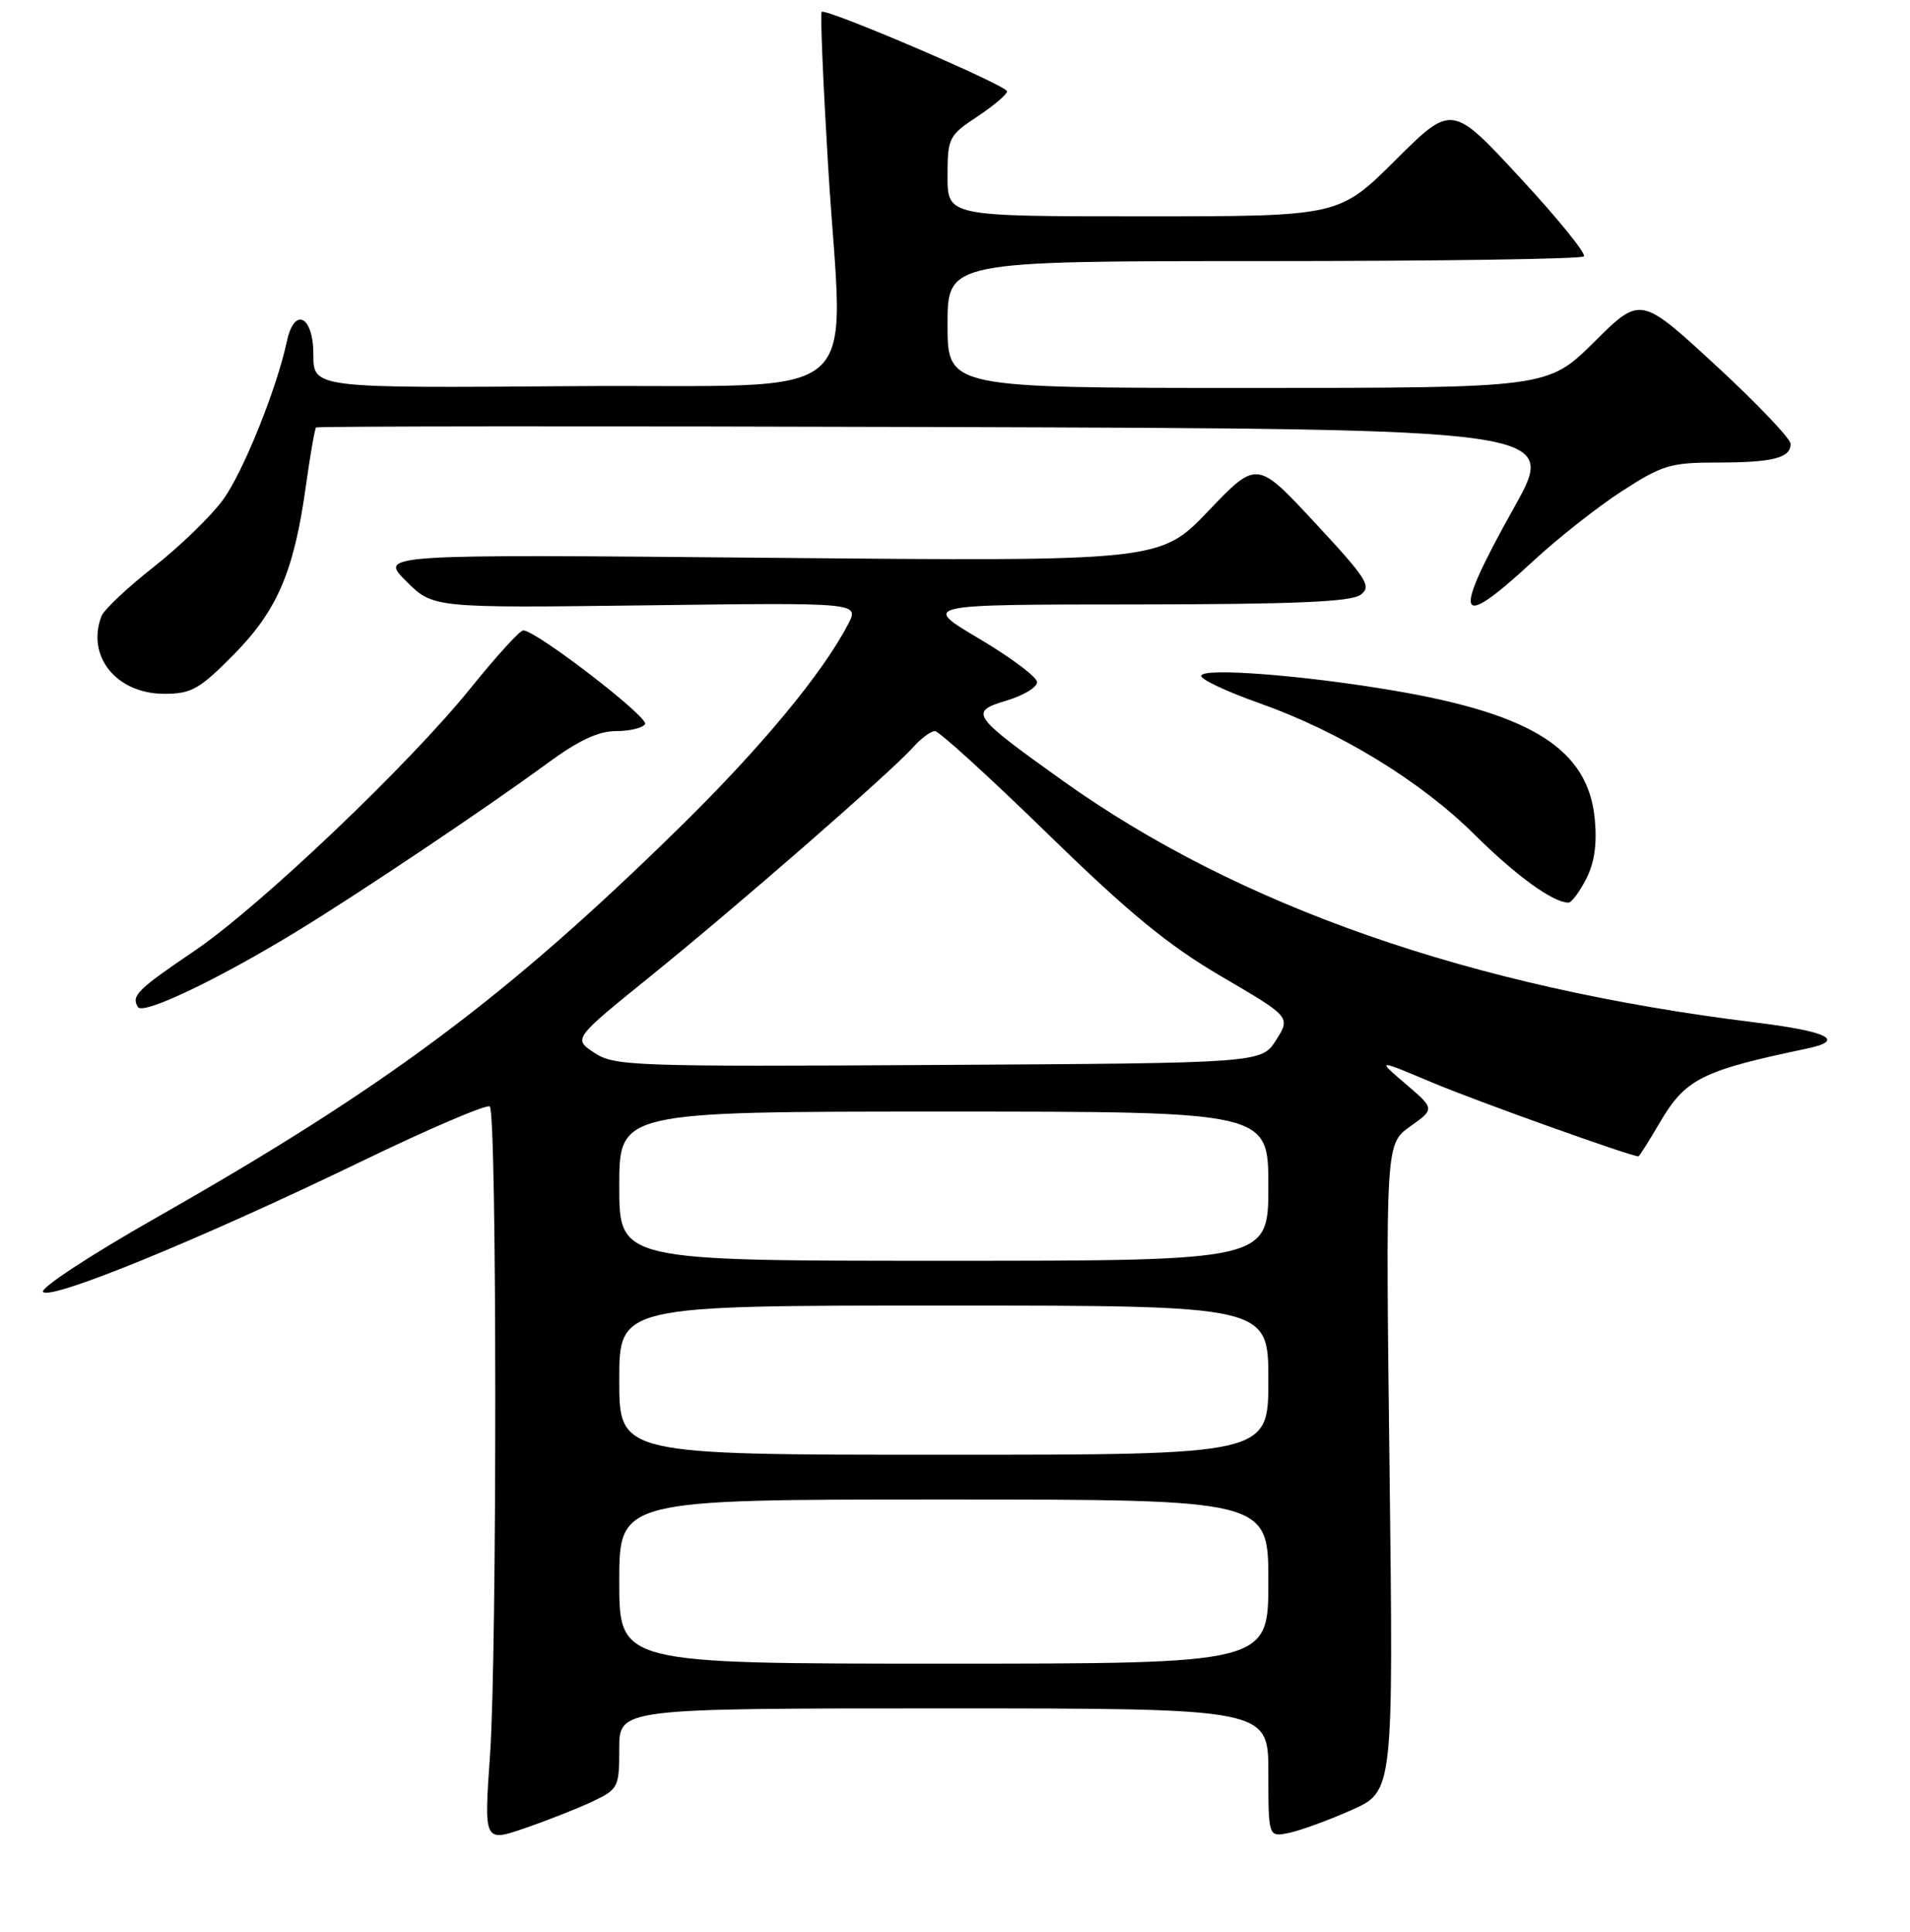 <?xml version="1.0" encoding="UTF-8" standalone="no"?>
<!DOCTYPE svg PUBLIC "-//W3C//DTD SVG 1.1//EN" "http://www.w3.org/Graphics/SVG/1.1/DTD/svg11.dtd" >
<svg xmlns="http://www.w3.org/2000/svg" xmlns:xlink="http://www.w3.org/1999/xlink" version="1.1" viewBox="0 0 256 259">
 <g >
 <path fill="currentColor"
d=" M 79.45 241.46 C 82.87 239.83 83.00 239.57 83.00 234.39 C 83.00 229.00 83.00 229.00 126.50 229.00 C 170.00 229.00 170.00 229.00 170.00 237.62 C 170.00 246.25 170.00 246.25 172.75 245.69 C 174.26 245.38 178.03 244.01 181.13 242.63 C 186.76 240.13 186.76 240.13 186.24 196.74 C 185.71 153.34 185.71 153.34 189.01 150.99 C 192.31 148.64 192.31 148.64 188.41 145.30 C 184.50 141.96 184.50 141.96 192.00 145.12 C 197.86 147.59 218.56 155.00 219.60 155.00 C 219.72 155.00 221.00 152.98 222.44 150.51 C 225.90 144.60 228.07 143.51 242.25 140.54 C 247.42 139.45 245.00 138.25 235.25 137.05 C 197.07 132.35 165.94 121.46 142.33 104.57 C 130.16 95.87 129.85 95.42 134.93 93.90 C 137.17 93.23 139.00 92.13 139.00 91.44 C 139.00 90.76 135.51 88.14 131.25 85.62 C 123.50 81.03 123.50 81.03 152.06 81.02 C 173.40 81.00 181.05 80.68 182.34 79.74 C 183.89 78.61 183.28 77.65 176.26 70.09 C 168.46 61.69 168.46 61.69 161.98 68.47 C 155.50 75.25 155.50 75.25 103.16 74.77 C 50.82 74.29 50.82 74.29 54.43 77.89 C 58.03 81.50 58.03 81.50 86.60 81.14 C 115.17 80.77 115.17 80.77 113.69 83.64 C 110.29 90.20 102.02 100.19 91.11 110.89 C 67.91 133.65 51.79 145.68 21.10 163.13 C 12.09 168.25 5.30 172.70 5.78 173.18 C 6.89 174.29 26.94 166.07 48.25 155.77 C 57.46 151.31 65.29 147.96 65.65 148.32 C 66.61 149.28 66.63 221.58 65.68 235.22 C 64.86 246.94 64.86 246.94 70.38 245.04 C 73.41 244.00 77.49 242.39 79.45 241.46 Z  M 39.77 124.85 C 48.18 119.72 65.41 108.16 73.27 102.38 C 77.49 99.27 80.19 98.00 82.55 98.00 C 84.38 98.00 86.14 97.58 86.46 97.06 C 87.01 96.17 71.85 84.50 70.13 84.50 C 69.68 84.50 66.54 87.94 63.15 92.15 C 54.90 102.41 34.79 121.55 26.03 127.48 C 18.39 132.66 17.56 133.48 18.49 134.99 C 19.17 136.08 29.13 131.34 39.77 124.85 Z  M 212.59 117.83 C 213.71 115.66 214.07 113.13 213.75 109.78 C 212.86 100.51 205.47 95.76 187.00 92.60 C 174.74 90.50 161.00 89.44 161.00 90.60 C 161.00 91.10 164.49 92.73 168.75 94.24 C 179.54 98.05 190.40 104.68 197.68 111.91 C 203.20 117.39 208.15 120.98 210.22 120.99 C 210.62 121.00 211.69 119.58 212.59 117.83 Z  M 31.32 87.75 C 37.18 81.81 39.41 76.60 41.01 65.06 C 41.58 60.97 42.19 57.48 42.36 57.30 C 42.54 57.13 80.06 57.10 125.75 57.24 C 208.82 57.50 208.82 57.50 202.95 68.00 C 194.54 83.04 195.13 84.80 205.37 75.32 C 208.74 72.19 214.16 67.92 217.41 65.82 C 222.77 62.35 223.93 62.00 230.07 62.00 C 237.61 62.00 240.00 61.40 240.00 59.50 C 240.00 58.80 235.47 54.05 229.94 48.95 C 219.88 39.67 219.88 39.67 213.67 45.84 C 207.45 52.00 207.45 52.00 167.22 52.00 C 127.00 52.00 127.00 52.00 127.00 43.50 C 127.00 35.00 127.00 35.00 169.33 35.00 C 192.62 35.00 211.95 34.72 212.29 34.37 C 212.64 34.03 208.80 29.29 203.76 23.85 C 194.60 13.94 194.60 13.94 187.03 21.47 C 179.46 29.00 179.46 29.00 153.23 29.00 C 127.00 29.00 127.00 29.00 127.00 23.63 C 127.00 18.48 127.16 18.16 131.00 15.62 C 133.20 14.16 134.99 12.64 134.98 12.24 C 134.95 11.45 110.75 1.08 110.13 1.59 C 109.93 1.76 110.32 11.04 110.99 22.20 C 112.98 55.09 117.19 51.46 76.75 51.76 C 42.00 52.03 42.00 52.03 42.00 47.51 C 42.00 42.32 39.45 41.06 38.45 45.75 C 37.10 52.08 32.61 63.24 29.92 66.95 C 28.33 69.15 24.14 73.21 20.62 75.98 C 17.09 78.75 13.93 81.73 13.60 82.59 C 11.54 87.97 15.61 93.00 22.02 93.00 C 25.65 93.00 26.73 92.39 31.32 87.75 Z  M 83.00 212.00 C 83.00 201.00 83.00 201.00 126.50 201.00 C 170.00 201.00 170.00 201.00 170.00 212.00 C 170.00 223.00 170.00 223.00 126.50 223.00 C 83.00 223.00 83.00 223.00 83.00 212.00 Z  M 83.00 185.00 C 83.00 175.00 83.00 175.00 126.50 175.00 C 170.00 175.00 170.00 175.00 170.00 185.00 C 170.00 195.00 170.00 195.00 126.50 195.00 C 83.00 195.00 83.00 195.00 83.00 185.00 Z  M 83.00 159.00 C 83.00 149.00 83.00 149.00 126.50 149.00 C 170.00 149.00 170.00 149.00 170.00 159.00 C 170.00 169.00 170.00 169.00 126.50 169.00 C 83.00 169.00 83.00 169.00 83.00 159.00 Z  M 79.66 141.12 C 76.82 139.24 76.82 139.24 87.16 130.88 C 98.81 121.47 119.51 103.41 122.40 100.15 C 123.45 98.97 124.76 98.00 125.31 98.00 C 125.86 98.00 132.65 104.19 140.41 111.75 C 151.35 122.42 156.57 126.71 163.75 130.91 C 172.99 136.32 172.99 136.32 171.04 139.41 C 169.08 142.50 169.08 142.50 125.79 142.75 C 84.88 142.99 82.34 142.90 79.66 141.12 Z "/>
</g>
</svg>